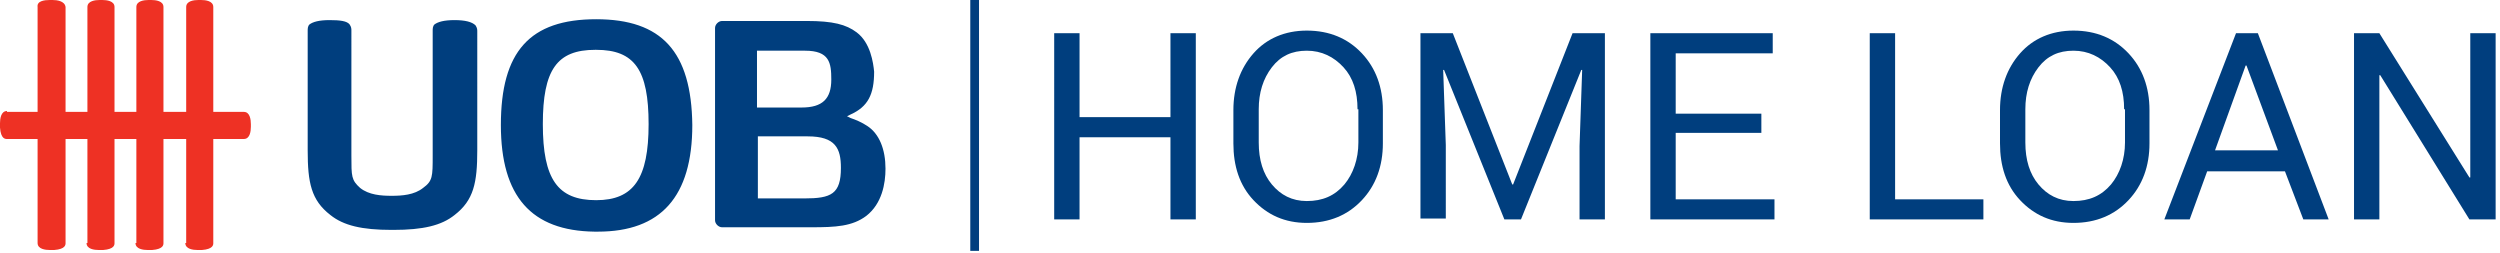 <svg xmlns="http://www.w3.org/2000/svg" width="286" height="29" viewBox="0 0 286 29">
    <g fill="none" fill-rule="evenodd">
        <path fill="" d="M-90-203h1323v476H-90z"/>
        <g fill-rule="nonzero">
            <g fill="#003E7E">
                <path d="M136.8 25.1h-2.9v-9.4h-10.4v9.4h-2.9V3.8h2.9v9.6h10.4V3.8h2.9zM158.2 16.4c0 2.6-.8 4.8-2.4 6.5-1.6 1.7-3.7 2.6-6.3 2.6-2.5 0-4.5-.9-6.1-2.6-1.6-1.7-2.3-3.9-2.3-6.5v-3.8c0-2.6.8-4.8 2.3-6.5 1.5-1.7 3.6-2.6 6.1-2.6 2.6 0 4.7.9 6.3 2.6 1.6 1.7 2.4 3.9 2.4 6.5v3.8zm-2.9-3.9c0-2-.5-3.6-1.6-4.8-1.1-1.2-2.5-1.9-4.2-1.9-1.7 0-3 .6-4 1.9-1 1.3-1.5 2.9-1.5 4.8v3.8c0 2 .5 3.6 1.5 4.8 1 1.2 2.3 1.9 4 1.9 1.8 0 3.2-.6 4.3-1.9 1-1.2 1.6-2.9 1.6-4.8v-3.8h-.1zM166.2 3.8l6.8 17.3h.1l6.8-17.3h3.7v21.3h-2.9v-8.4L181 8h-.1L174 25.1h-1.9L165.2 8h-.1l.3 8.6V25h-2.9V3.8zM201.5 15.2h-9.8v7.6H203v2.3h-14.2V3.8h14v2.3h-11.1V13h9.8v2.2zM216.8 22.8h10.1v2.3h-13V3.8h2.9zM245.9 16.4c0 2.6-.8 4.8-2.4 6.5-1.6 1.7-3.7 2.6-6.3 2.6-2.5 0-4.5-.9-6.1-2.6-1.6-1.7-2.3-3.9-2.3-6.5v-3.8c0-2.6.8-4.8 2.3-6.5 1.5-1.7 3.6-2.6 6.1-2.6 2.6 0 4.7.9 6.3 2.6 1.6 1.7 2.4 3.9 2.4 6.5v3.8zm-2.9-3.9c0-2-.5-3.6-1.6-4.8-1.1-1.2-2.5-1.9-4.2-1.9-1.7 0-3 .6-4 1.9-1 1.3-1.5 2.9-1.5 4.8v3.8c0 2 .5 3.6 1.5 4.8 1 1.2 2.3 1.9 4 1.9 1.8 0 3.2-.6 4.3-1.9 1-1.2 1.6-2.9 1.6-4.8v-3.8h-.1zM261.4 19.6h-8.9l-2 5.5h-2.9l8.2-21.3h2.5l8.1 21.3h-2.9l-2.1-5.5zm-8-2.4h7.2L257 7.5h-.1l-3.5 9.7zM285.4 25.1h-2.9L272.3 8.6h-.1v16.5h-2.9V3.8h2.9l10.3 16.5h.1V3.8h2.9v21.3z"/>
            </g>
            <path fill="#EE3124" d="M21.2 27.8c0 .7.9.8 1.4.8h.5c1.3-.1 1.3-.6 1.3-.8V.8c0-.7-.9-.8-1.4-.8h-.3c-.5 0-1.4.1-1.4.8v27h-.1zM4.3 27.8c0 .7.9.8 1.4.8h.5c1.3-.1 1.3-.6 1.3-.8V.8C7.4.1 6.5 0 6 0h-.3c-.6 0-1.5.1-1.4.8v27zM9.9 27.8c0 .7.9.8 1.4.8h.5c1.3-.1 1.3-.6 1.3-.8V.8c0-.7-.9-.8-1.4-.8h-.3c-.5 0-1.4.1-1.4.8v27h-.1zM15.5 27.8c0 .7.9.8 1.4.8h.5c1.3-.1 1.3-.6 1.3-.8V.8c0-.7-.9-.8-1.4-.8H17c-.5 0-1.4.1-1.4.8v27h-.1z"/>
            <path fill="#EE3124" d="M.8 12.7c-.7 0-.8.9-.8 1.4v.5c.1 1.3.6 1.3.8 1.3h27.1c.7 0 .8-.9.8-1.4v-.3c0-.5-.1-1.4-.8-1.4H1.2.8v-.1z"/>
            <path fill="#003E7E" d="M68.2 22.9c-4.4 0-6.1-2.4-6.1-8.7 0-6.2 1.6-8.5 6-8.5h.1c4.4 0 6 2.3 6 8.5s-1.7 8.7-6 8.7m0-20.7c-7.6 0-10.9 3.7-10.9 12.1 0 8.2 3.5 12.1 10.7 12.2h.4c7.2 0 10.8-4 10.8-12.2-.1-8.4-3.5-12.1-11-12.1M37.8 24.6c1.5 1.2 3.6 1.7 7 1.7h.2c3.4 0 5.5-.5 7-1.7 2.2-1.7 2.6-3.7 2.6-7.4V3.6c0-.2 0-.4-.2-.7-.4-.4-1.2-.6-2.4-.6s-1.9.2-2.3.5c-.2.2-.2.5-.2.7v14.3c0 2.4 0 2.9-1.1 3.7-1 .8-2.4.9-3.6.9-1.2 0-2.6-.1-3.6-.9-1-.9-1-1.3-1-3.7V3.5c0-.2 0-.4-.2-.7-.3-.4-1.1-.5-2.3-.5-1.2 0-1.9.2-2.3.5-.2.2-.2.5-.2.7v13.7c0 3.7.4 5.7 2.6 7.4M92 22.7h-5.3v-7.1h5.7c3.2 0 3.8 1.4 3.8 3.6 0 3-1.1 3.5-4.2 3.5zM86.7 5.8h5.4c2.8 0 3 1.4 3 3.3 0 2.2-1 3.2-3.4 3.2h-5.1V5.8h.1zM98 3.7c-1.2-.9-2.7-1.3-5.7-1.3h-9.7c-.4 0-.8.4-.8.8v22c0 .4.4.8.8.8h10.2c2.8 0 4.7-.1 6.3-1.3 1.8-1.4 2.2-3.7 2.2-5.4 0-2.2-.7-4-2.1-4.9-.6-.4-1.3-.7-1.9-.9l-.4-.2.4-.2c2-.9 2.7-2.3 2.7-4.9-.1-1-.4-3.3-2-4.5zM111 0h1v28.7h-1z"/>
        </g>
    </g>
</svg>
